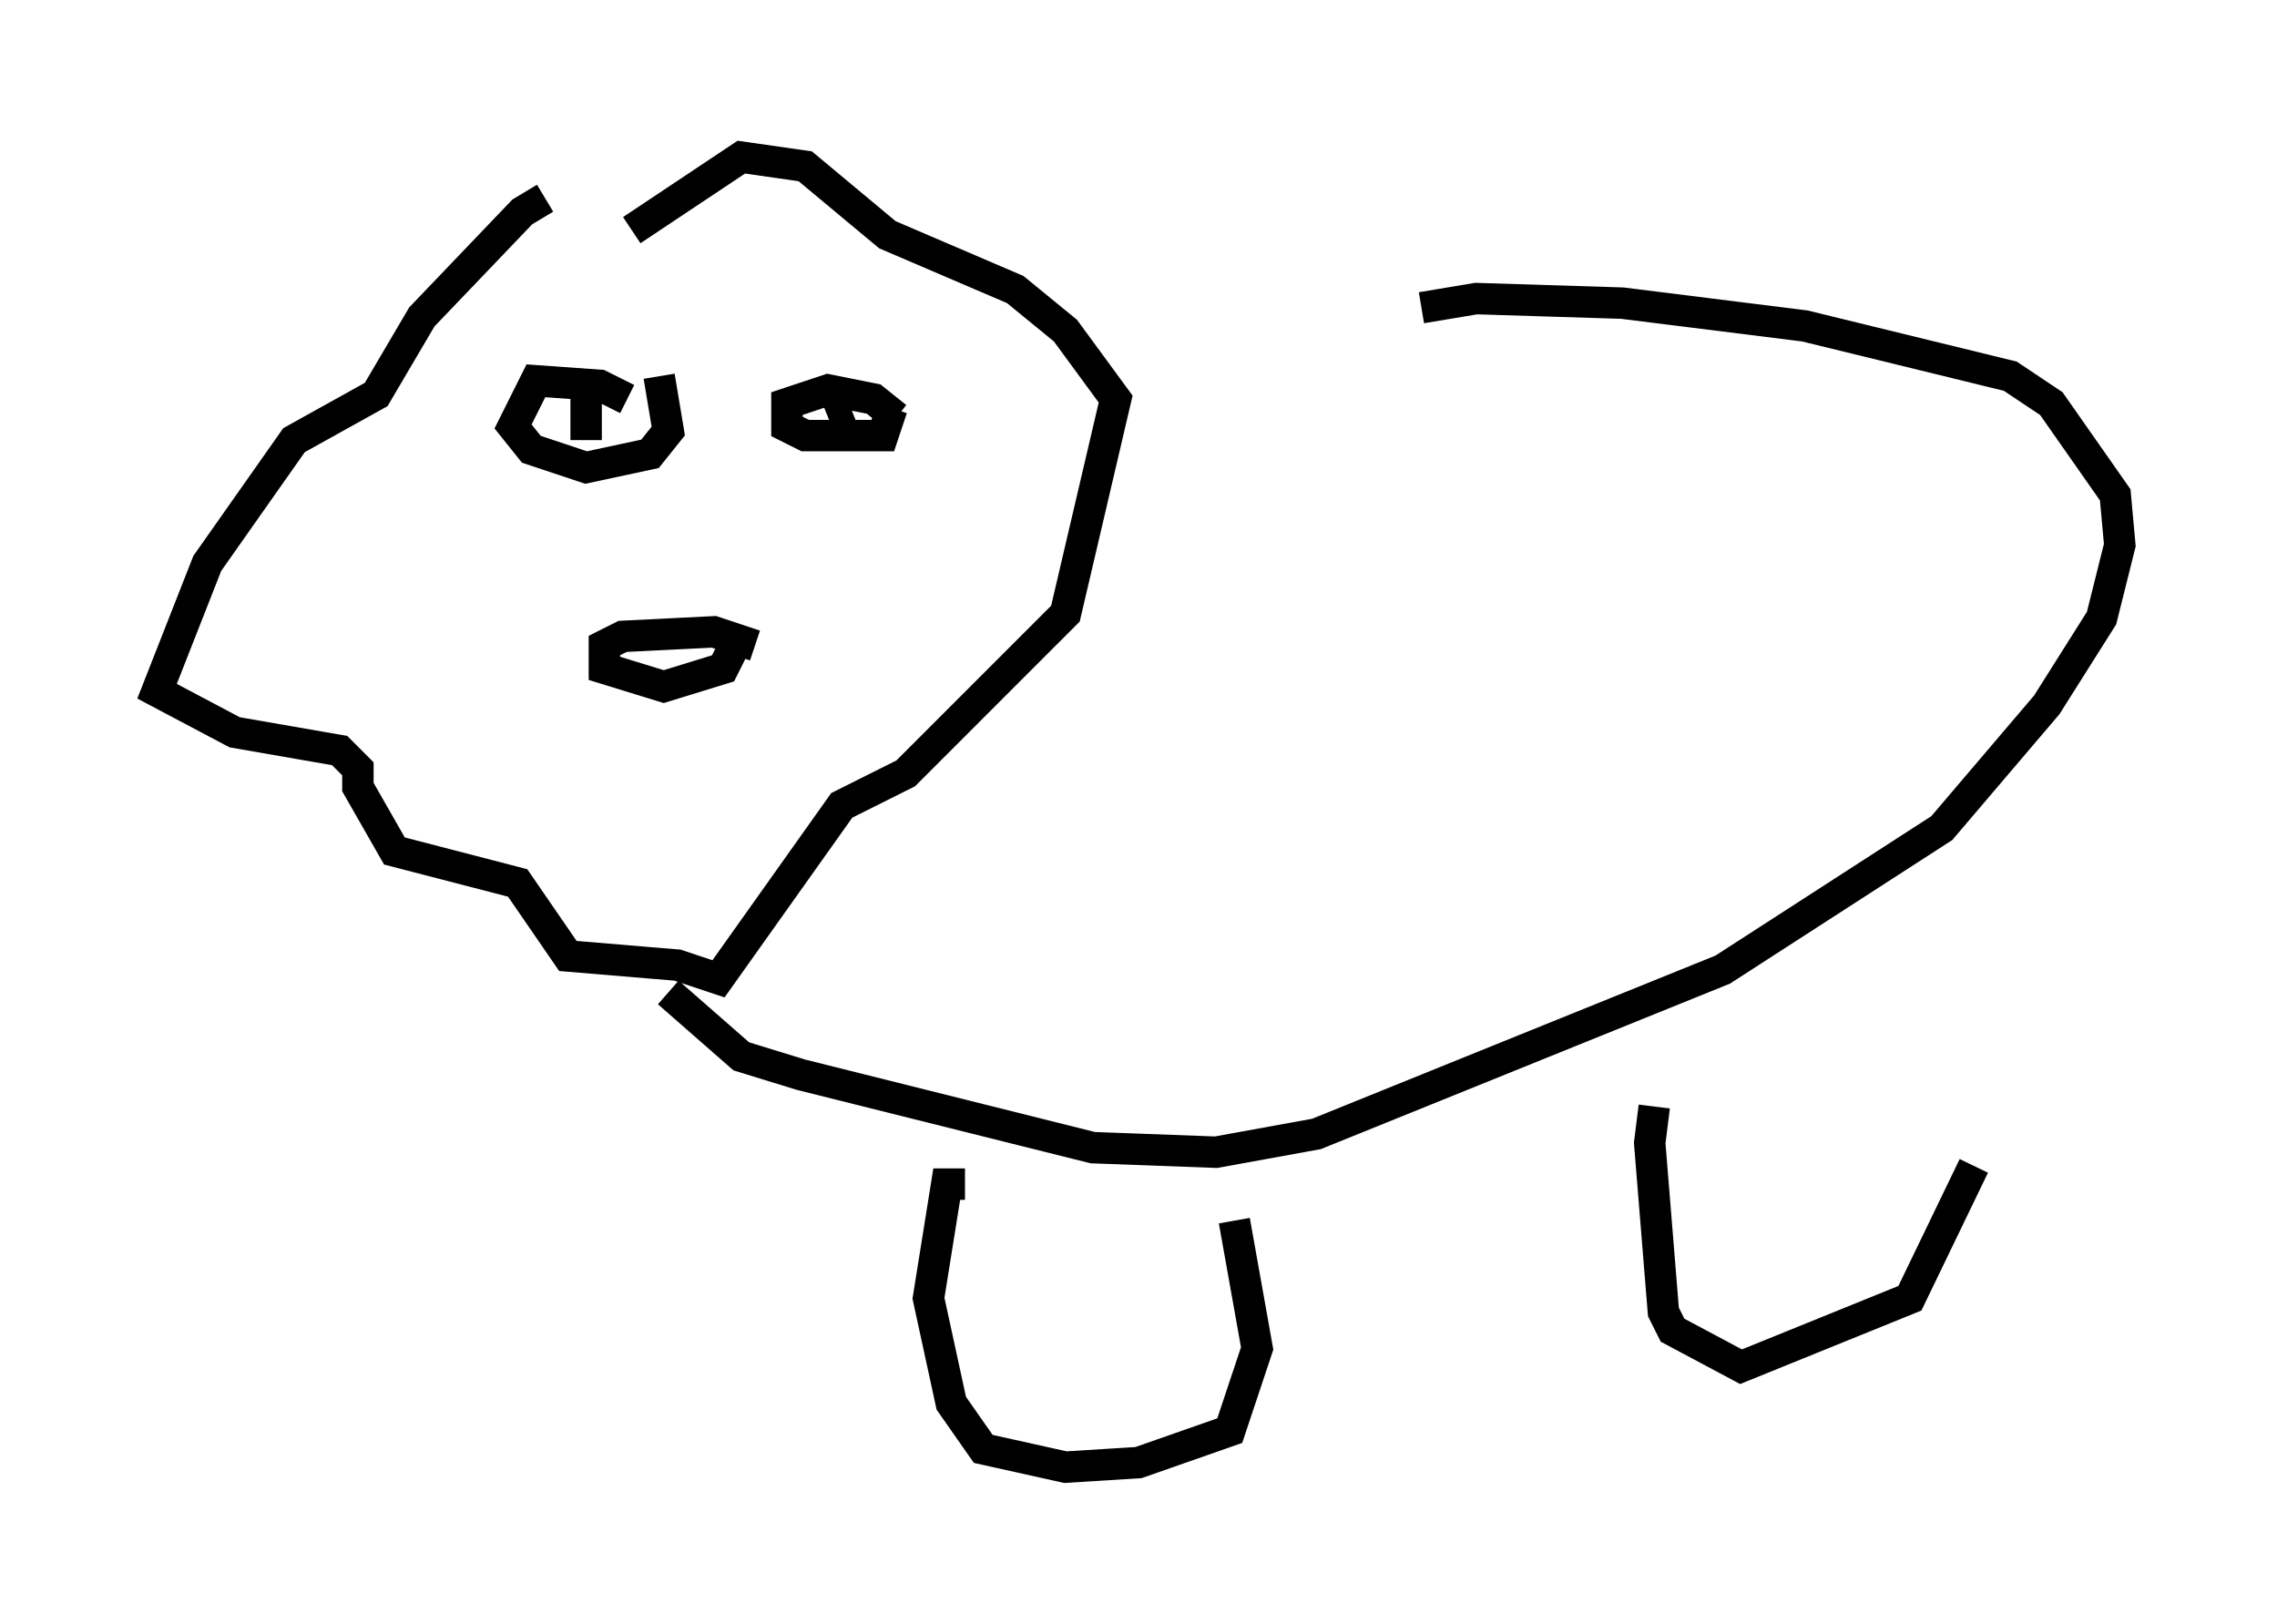 <?xml version="1.0" encoding="utf-8" ?>
<svg baseProfile="full" height="51.687" version="1.1" width="72.458" xmlns="http://www.w3.org/2000/svg" xmlns:ev="http://www.w3.org/2001/xml-events" xmlns:xlink="http://www.w3.org/1999/xlink"><defs /><rect fill="white" height="51.687" width="72.458" x="0" y="0" /><path d="M18.799, 7.905 m-1.453, -1.598 l-0.726, 0.436 -3.196, 3.341 l-1.453, 2.469 -2.615, 1.453 l-2.76, 3.922 -1.598, 4.067 l2.469, 1.307 3.341, 0.581 l0.581, 0.581 0.0, 0.581 l1.162, 2.034 3.922, 1.017 l1.598, 2.324 3.486, 0.291 l1.307, 0.436 3.922, -5.52 l2.034, -1.017 5.084, -5.084 l1.598, -6.827 -1.598, -2.179 l-1.598, -1.307 -4.067, -1.743 l-2.615, -2.179 -2.034, -0.291 l-3.486, 2.324 m-0.145, 5.374 l-0.872, -0.436 -2.034, -0.145 l-0.726, 1.453 0.581, 0.726 l1.743, 0.581 2.034, -0.436 l0.581, -0.726 -0.291, -1.743 m7.553, 1.307 l-0.726, -0.581 -1.453, -0.291 l-1.307, 0.436 0.0, 0.726 l0.581, 0.291 2.469, 0.0 l0.291, -0.872 m-9.877, -0.145 l0.0, 0.0 m8.57, 0.145 l-0.726, 0.291 m-7.698, -0.581 l0.0, 1.307 m5.374, 6.536 l-1.307, -0.436 -2.905, 0.145 l-0.581, 0.291 0.0, 0.726 l1.888, 0.581 1.888, -0.581 l0.291, -0.581 -0.291, -0.145 m-1.743, 11.039 l2.324, 2.034 1.888, 0.581 l9.296, 2.324 3.922, 0.145 l3.196, -0.581 12.927, -5.229 l6.972, -4.503 3.341, -3.922 l1.743, -2.76 0.581, -2.324 l-0.145, -1.598 -2.034, -2.905 l-1.307, -0.872 -6.536, -1.598 l-5.81, -0.726 -4.648, -0.145 l-1.743, 0.291 m-14.525, 27.888 l-0.581, 0.0 -0.581, 3.631 l0.726, 3.341 1.017, 1.453 l2.615, 0.581 2.324, -0.145 l2.905, -1.017 0.872, -2.615 l-0.726, -4.067 m13.363, -3.631 l-0.145, 1.162 0.436, 5.374 l0.291, 0.581 2.179, 1.162 l5.374, -2.179 2.034, -4.212 " fill="none" stroke="black" stroke-width="1" /></svg>